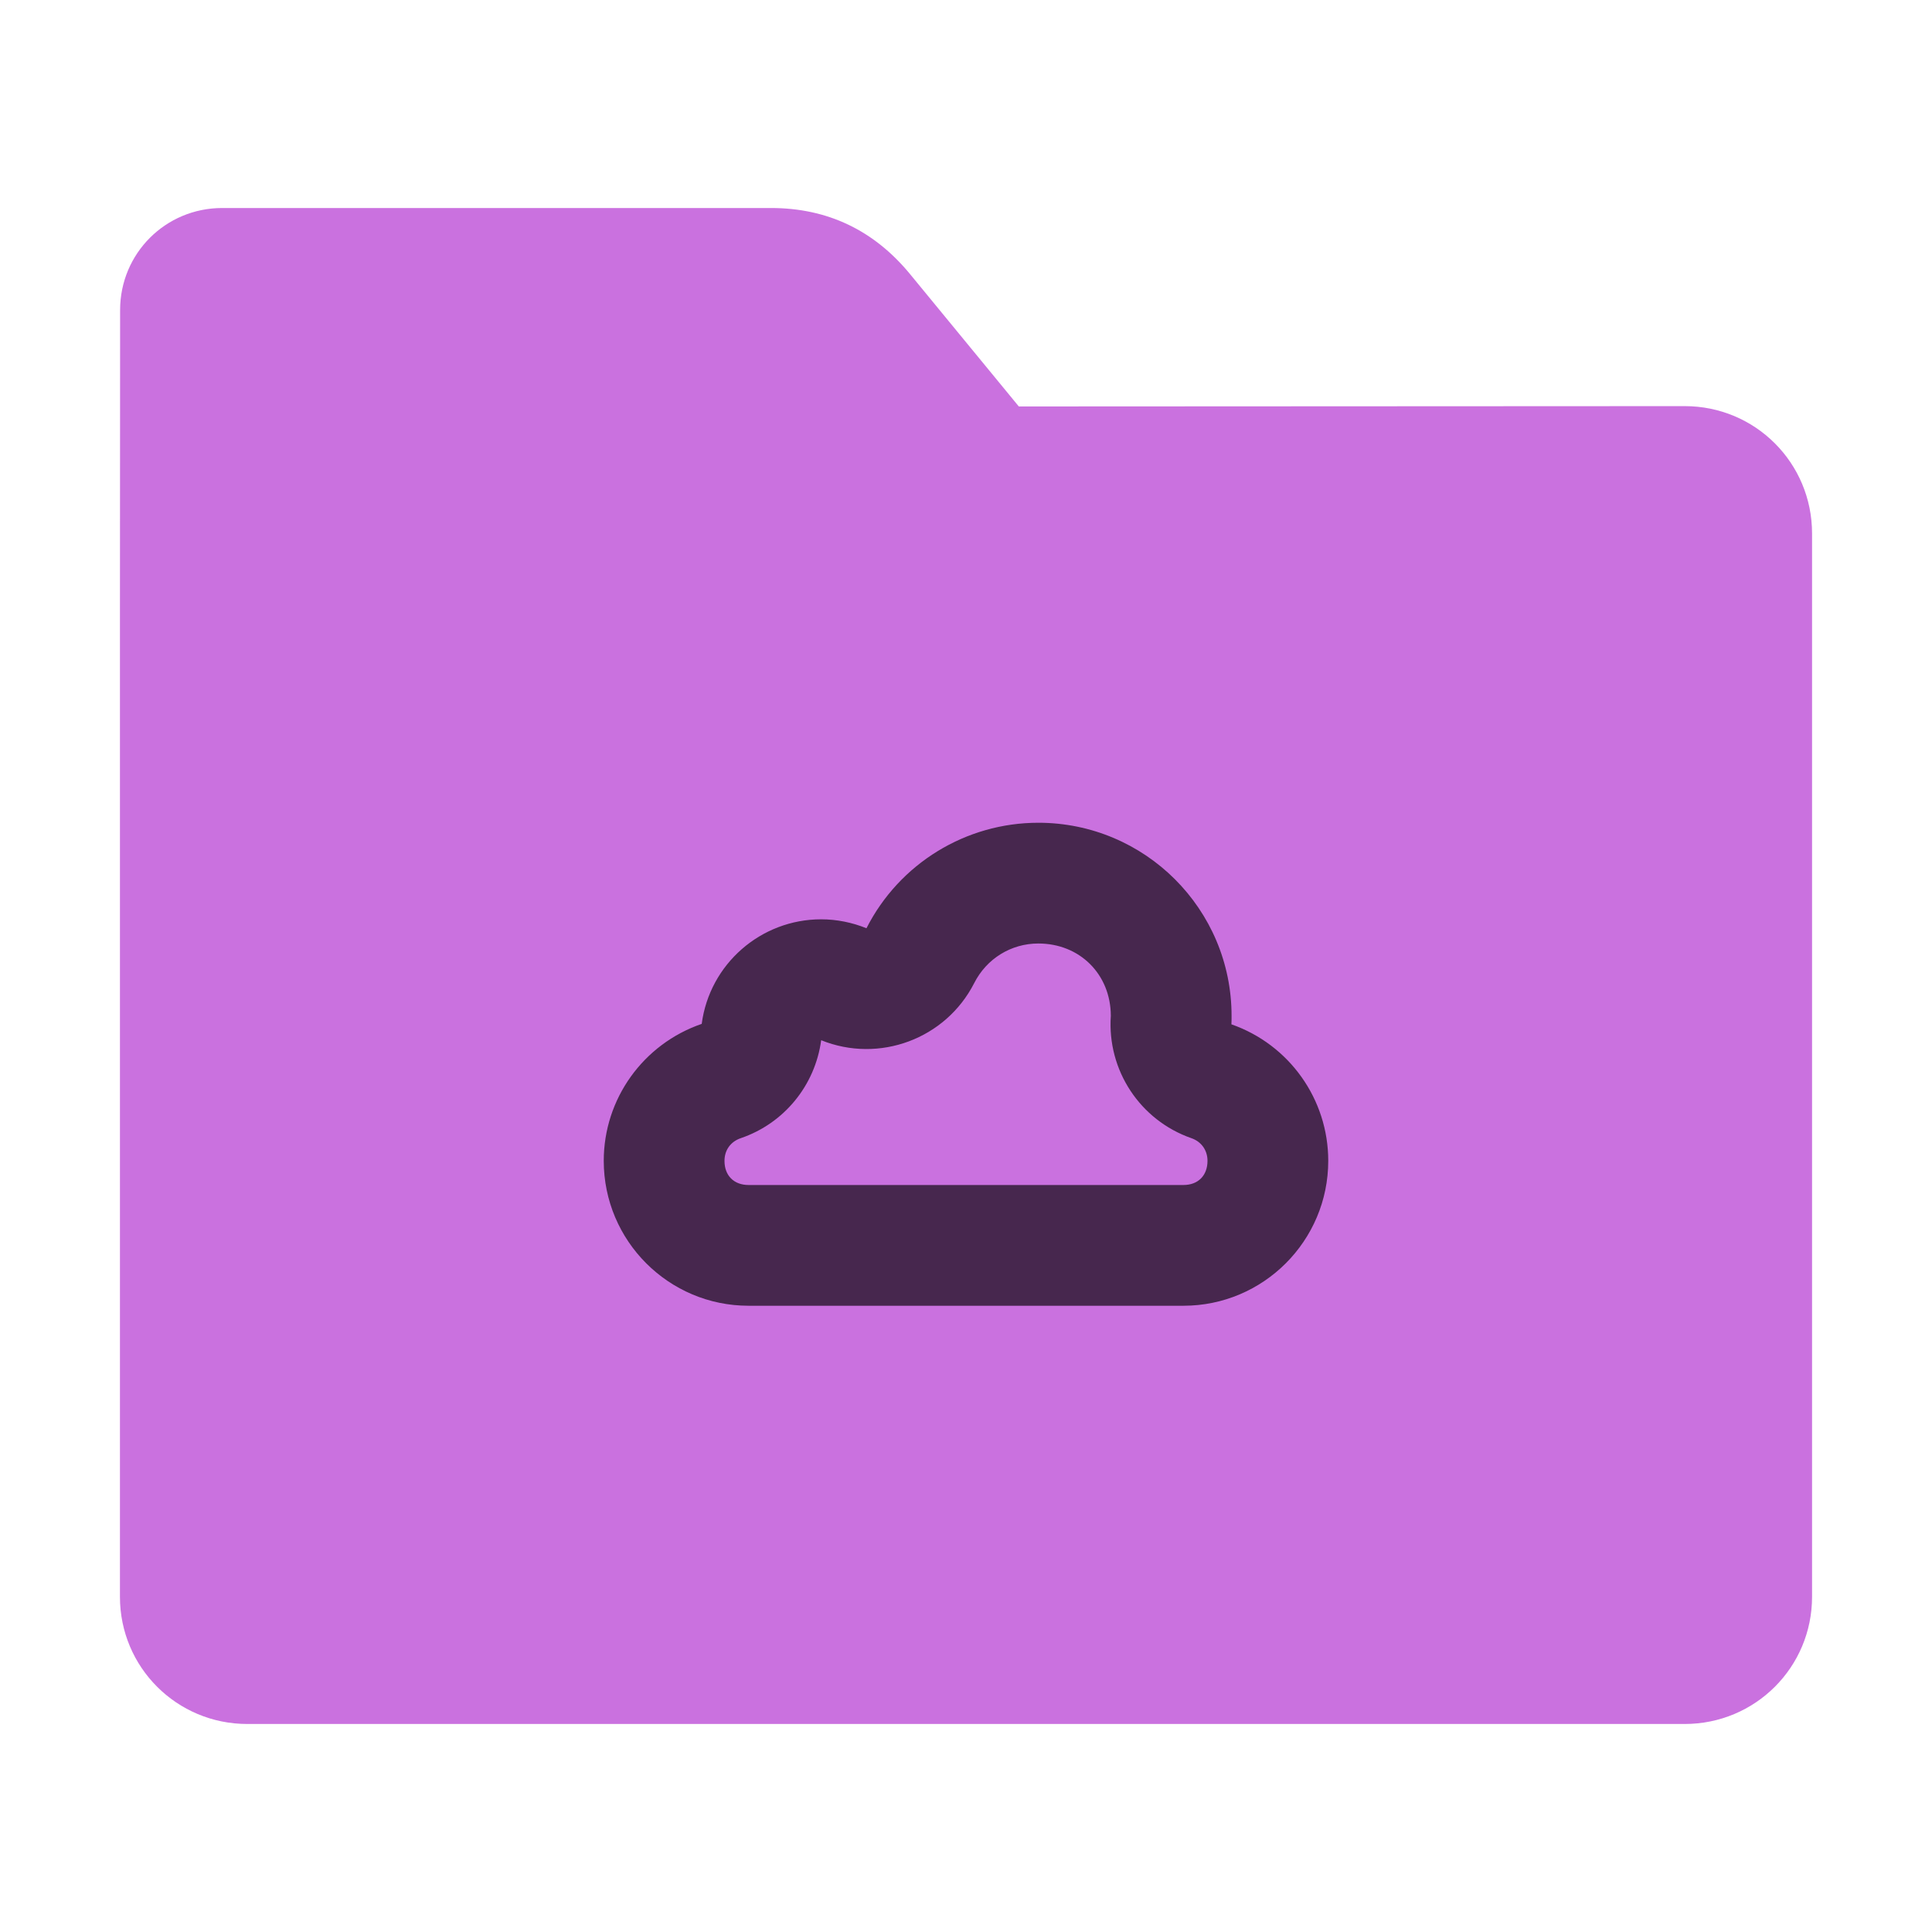 <?xml version="1.0" encoding="UTF-8"?>
<svg xmlns="http://www.w3.org/2000/svg" xmlns:xlink="http://www.w3.org/1999/xlink" width="48pt" height="48pt" viewBox="0 0 48 48" version="1.1">
<g id="surface1">
<path style=" stroke:none;fill-rule:nonzero;fill:rgb(79.216%,44.314%,87.451%);fill-opacity:1;" d="M 41.855 10.09 C 43.609 10.09 45.02 11.5 45.02 13.254 L 45.02 39.672 C 45.02 41.422 43.609 42.832 41.855 42.832 L 6.145 42.832 C 4.391 42.832 2.98 41.422 2.98 39.672 L 2.98 15.301 L 2.984 7.703 C 2.984 6.297 4.113 5.168 5.52 5.168 L 19.156 5.168 C 20.562 5.168 21.715 5.723 22.609 6.809 L 25.312 10.098 Z M 41.855 10.09 "/>
<path style=" stroke:none;fill-rule:nonzero;fill:rgb(0%,0%,0%);fill-opacity:0.651;" d="M 25.797 20.441 C 23.996 20.441 22.344 21.453 21.527 23.062 C 21.172 22.918 20.785 22.84 20.402 22.84 C 18.902 22.84 17.629 23.953 17.434 25.438 C 15.98 25.938 15 27.301 15 28.84 C 15 30.828 16.613 32.441 18.598 32.441 L 29.402 32.441 C 31.387 32.441 33 30.828 33 28.84 C 33 27.312 32.035 25.953 30.594 25.449 C 30.598 25.379 30.598 25.309 30.598 25.238 C 30.598 22.59 28.449 20.441 25.797 20.441 Z M 25.797 23.441 C 26.828 23.441 27.594 24.207 27.598 25.234 L 27.598 25.238 C 27.504 26.59 28.324 27.832 29.598 28.277 C 29.848 28.363 30 28.578 30 28.84 C 30 29.207 29.766 29.441 29.402 29.441 L 18.598 29.441 C 18.234 29.441 18 29.207 18 28.844 L 18 28.84 C 18 28.574 18.152 28.363 18.406 28.277 C 19.48 27.91 20.25 26.969 20.402 25.844 C 21.844 26.426 23.496 25.812 24.203 24.426 C 24.512 23.816 25.121 23.441 25.797 23.441 Z M 25.797 23.441 "/>
</g>
</svg>
